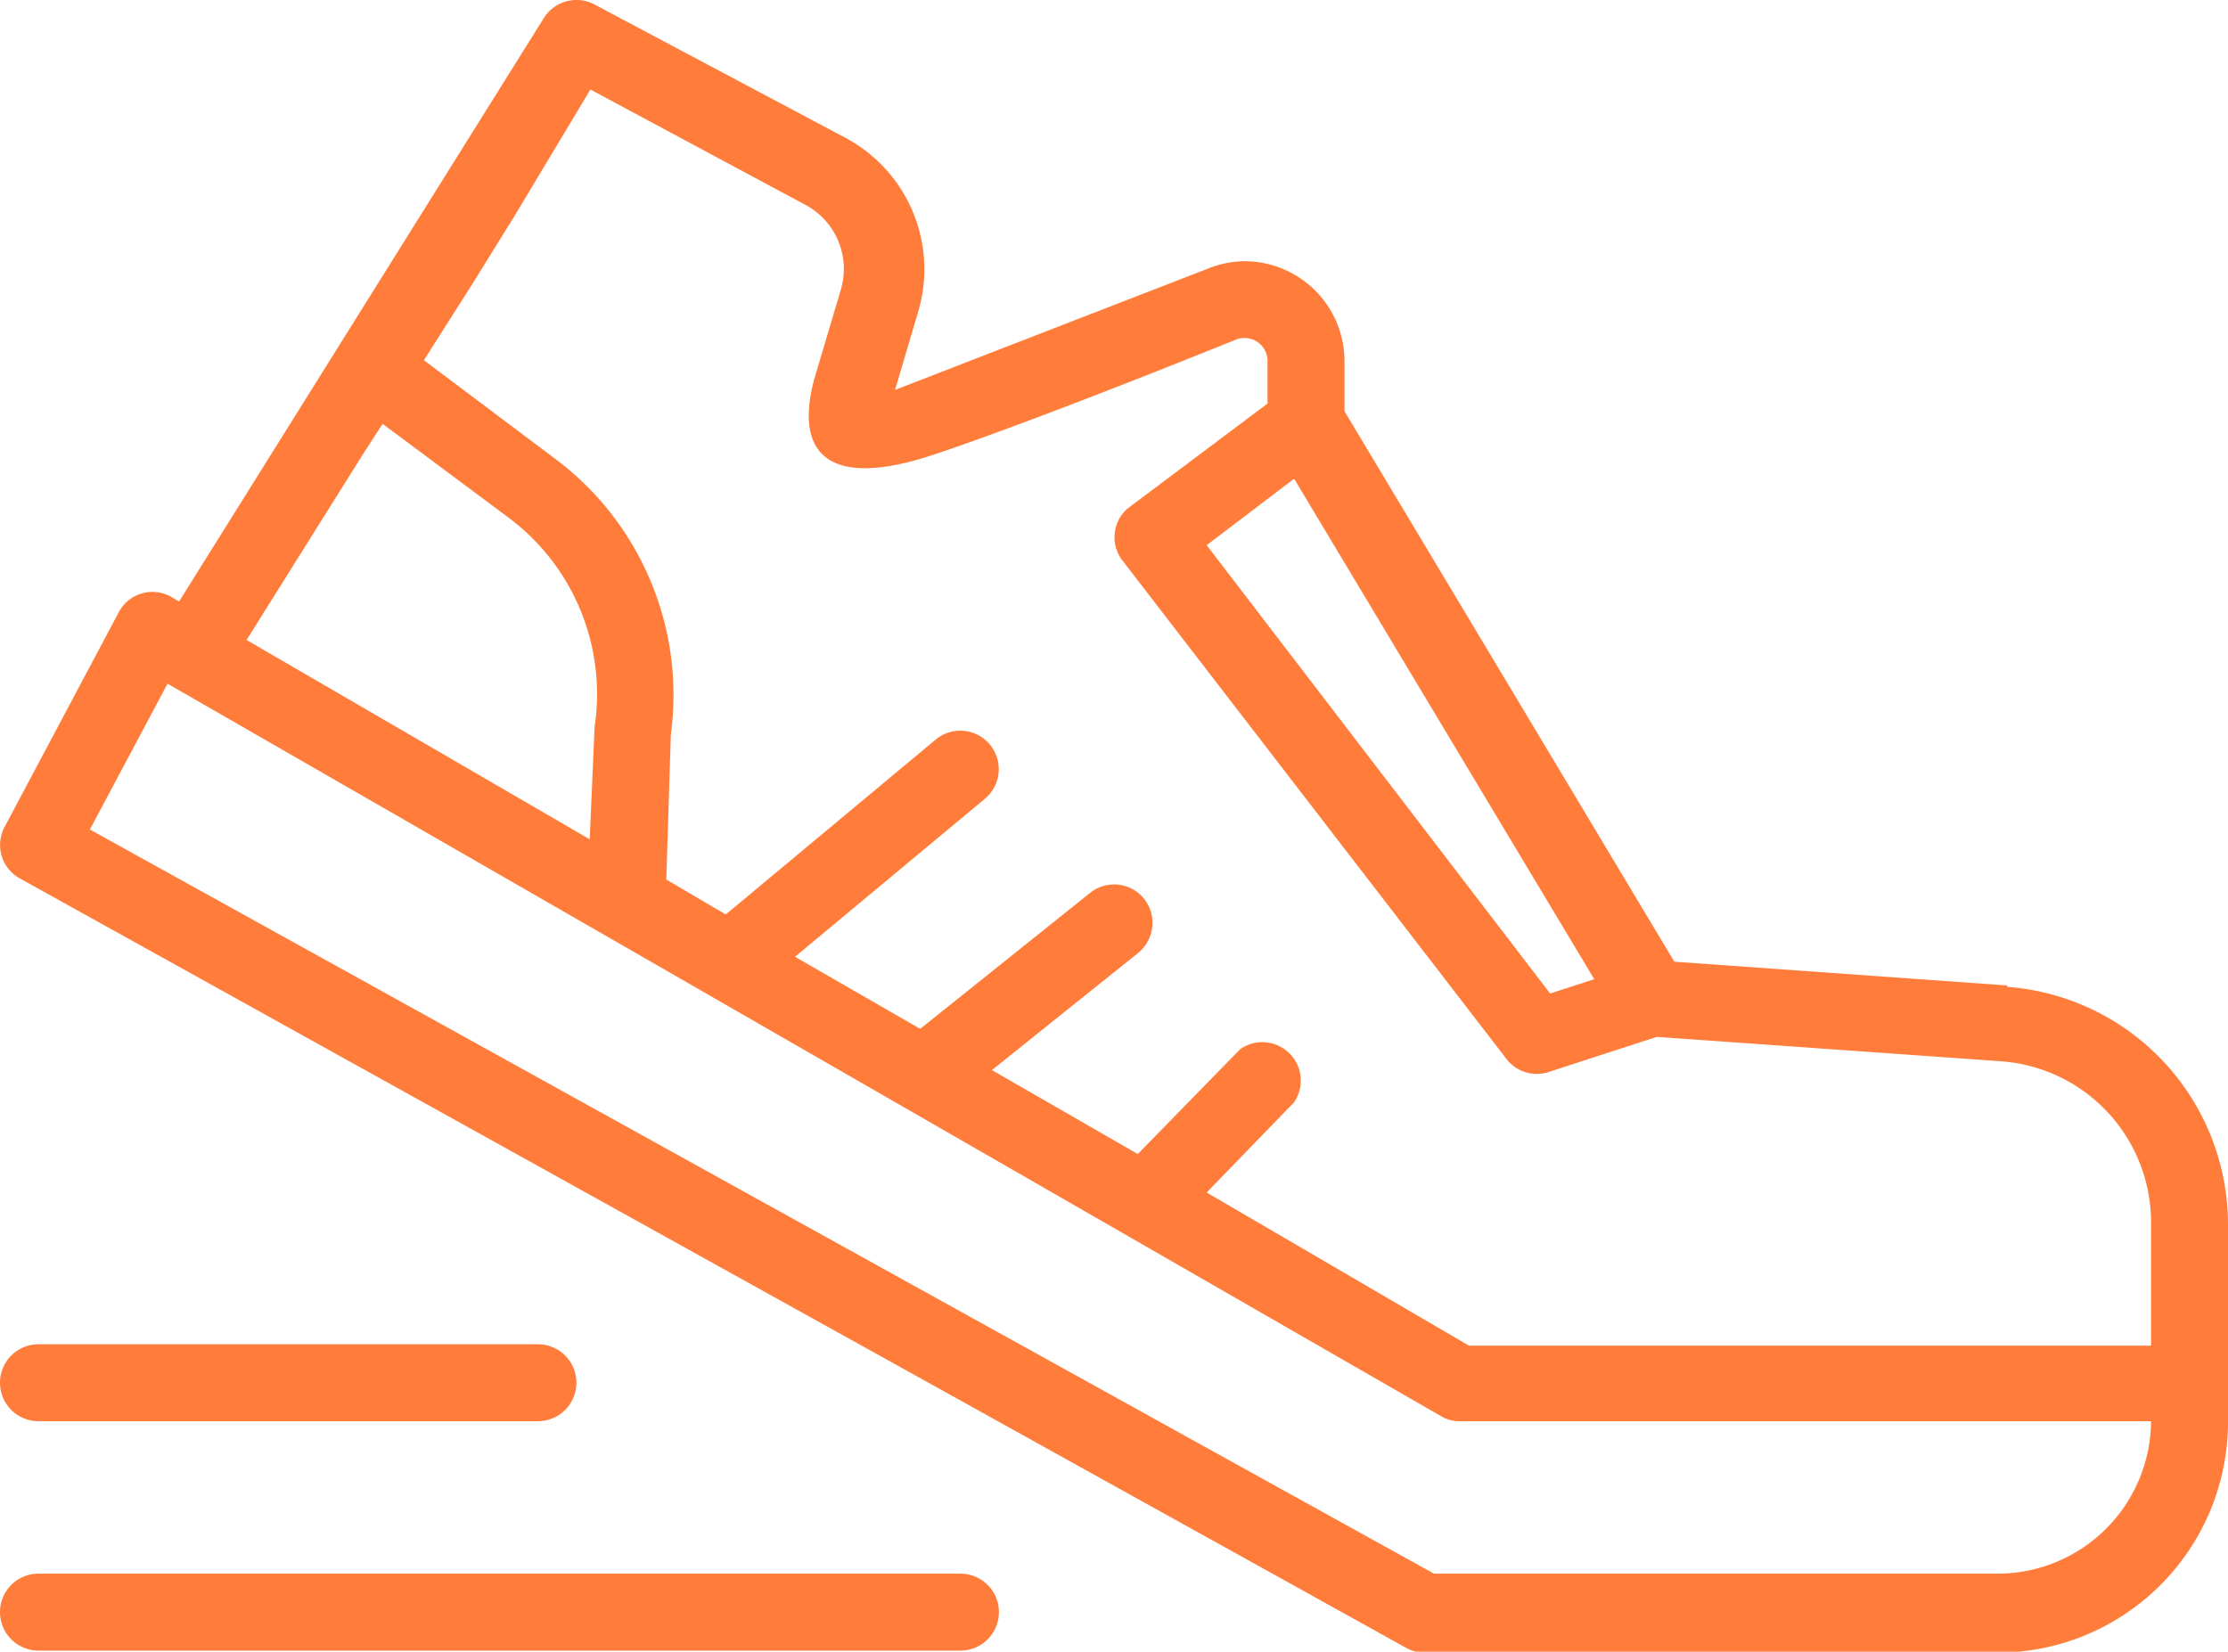 <svg xmlns="http://www.w3.org/2000/svg" width="63.7" height="47.23" viewBox="0 0 63.7 47.23"><g id="Layer_2" data-name="Layer 2"><g id="Camada_1" data-name="Camada 1"><path d="M57.39,28.18l-9.52-.68L41.58,17l-3.14-5.24V10.32a2.86,2.86,0,0,0-2.85-2.85,2.82,2.82,0,0,0-1,.19l-9,3.49.68-2.3a4.26,4.26,0,0,0-2.1-4.91L17,.13a1.1,1.1,0,0,0-1.46.4L5.12,17.2l-.22-.13a1.09,1.09,0,0,0-1.49.41s0,0,0,0L.13,23.65a1.09,1.09,0,0,0,.44,1.47l39.63,22a1.08,1.08,0,0,0,.53.14H57.11a6.6,6.6,0,0,0,6.59-6.59V35a6.82,6.82,0,0,0-6.31-6.78ZM45.58,28l-1.26.41L34.5,15.59,37,13.69ZM10.37,13l.57-.88,3.61,2.69A6.29,6.29,0,0,1,17,20.78L16.86,24,7.05,18.3ZM57.11,45H41L2.57,23.72l2.22-4.17,36.4,20.94a1,1,0,0,0,.55.15H61.5A4.39,4.39,0,0,1,57.11,45ZM26.7,13c3-1,8.64-3.29,8.64-3.29a.66.66,0,0,1,.9.62v1.21l-4,3A1.09,1.09,0,0,0,32.07,16h0l11,14.28a1.09,1.09,0,0,0,1.22.37l3.08-1,9.87.7A4.62,4.62,0,0,1,61.5,35v3.48H42L34.5,34.1,37,31.52A1.1,1.1,0,0,0,35.46,30l-2.93,3-4.17-2.4,4.18-3.35a1.11,1.11,0,0,0,.17-1.55,1.1,1.1,0,0,0-1.54-.17l-4.86,3.89-3.58-2.06,5.43-4.52a1.1,1.1,0,0,0-1.41-1.69l-6,5-1.7-1L19.18,21a8.43,8.43,0,0,0-3.32-7.89L12.12,10.3l1.41-2.22,1.16-1.87,2.19-3.65,6.17,3.31a2.08,2.08,0,0,1,1,2.38l-.77,2.59C22.7,13,23.7,14,26.7,13Z" style="fill:#ff7c3b"/><path d="M0,39.54a1.1,1.1,0,0,0,1.1,1.1H15.38a1.1,1.1,0,0,0,0-2.2H1.1A1.1,1.1,0,0,0,0,39.54Z" style="fill:#ff7c3b"/><path d="M27.46,45H1.1a1.1,1.1,0,1,0,0,2.2H27.46a1.1,1.1,0,0,0,0-2.2Z" style="fill:#ff7c3b"/></g></g></svg>